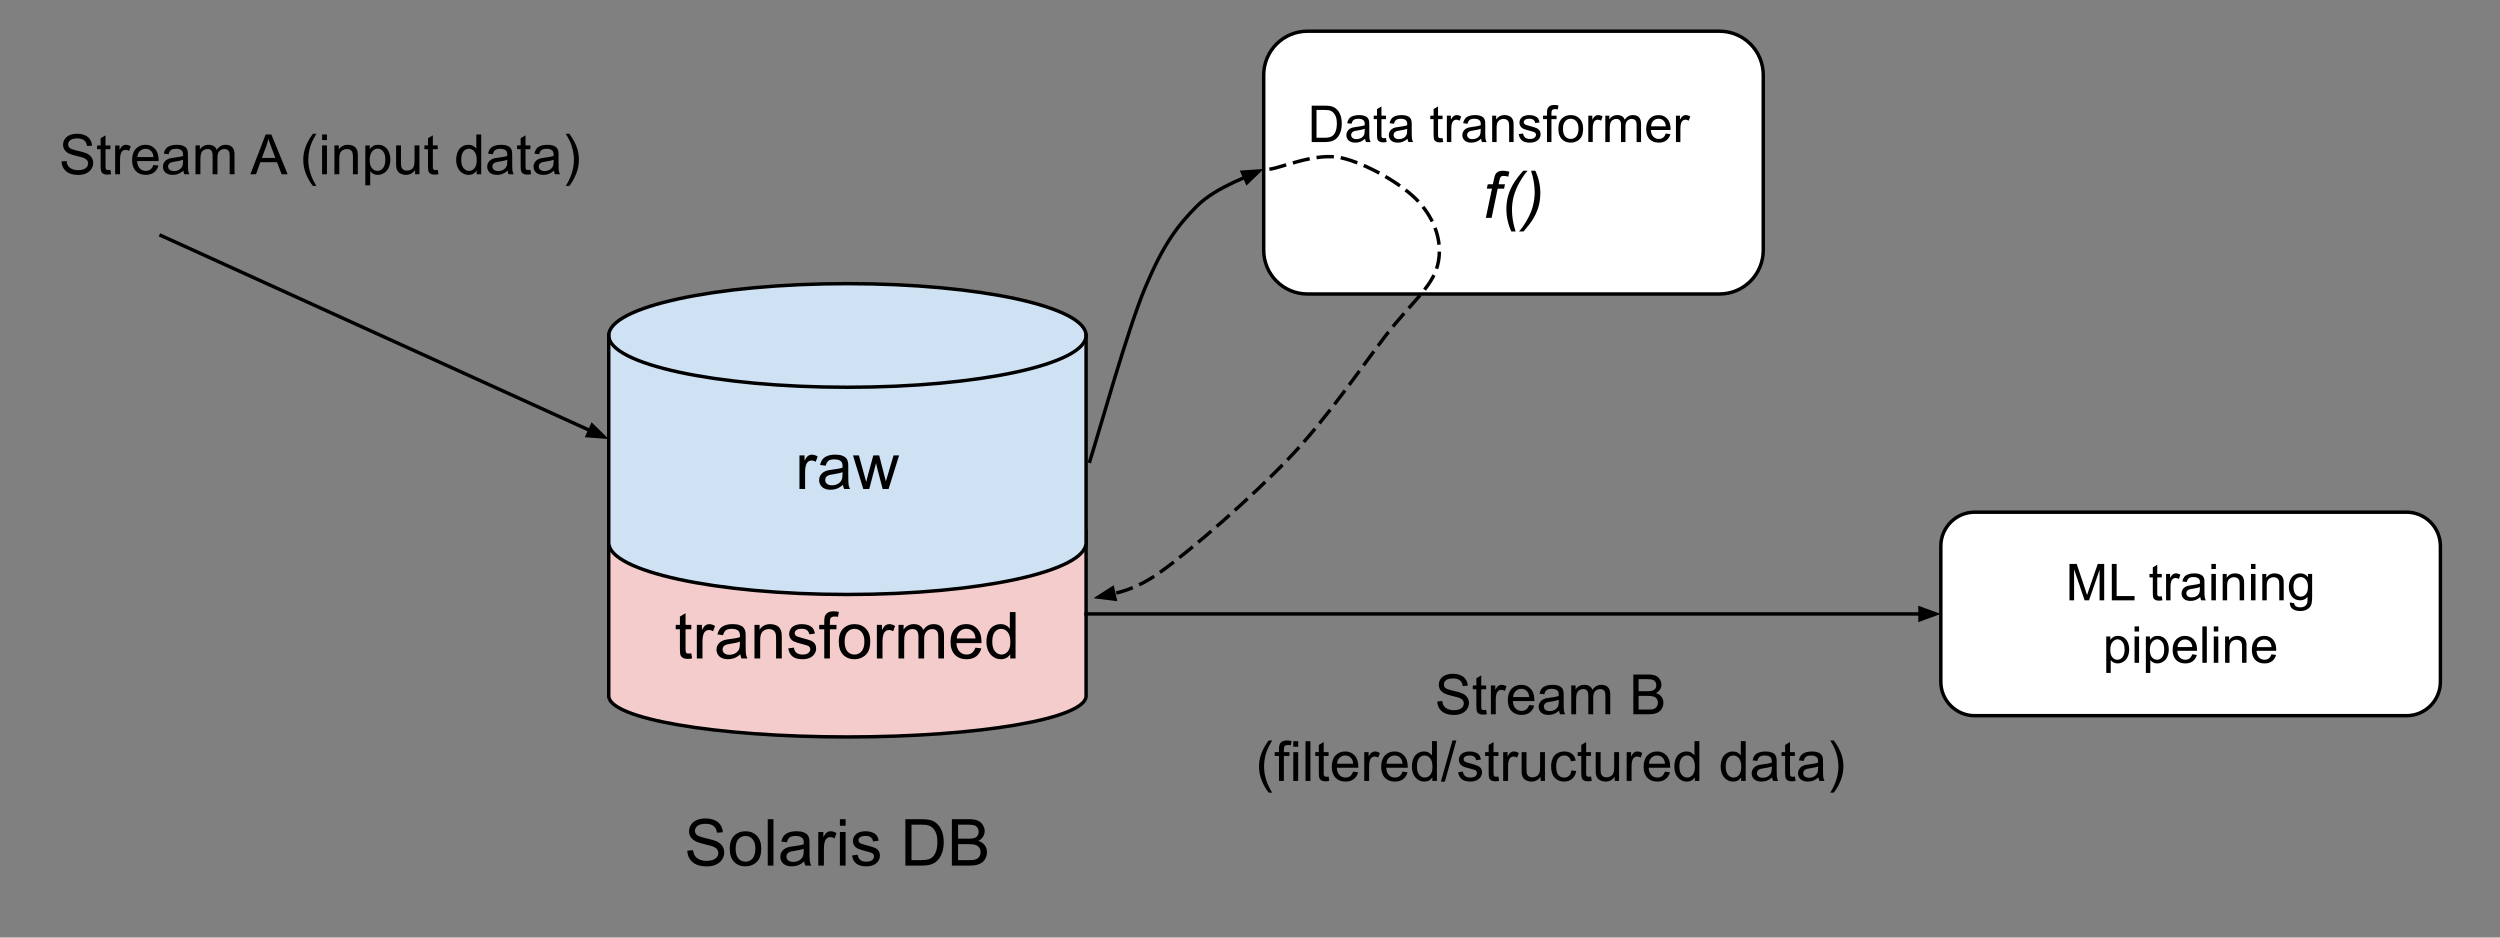 <svg version="1.1" viewBox="0.0 0.0 720.0 270.0" fill="none" stroke="none" stroke-linecap="square"
     stroke-miterlimit="10"
     xmlns="http://www.w3.org/2000/svg"><rect x="0.0" y="0.0" width="720.0" height="270.0" fill="#808080" stroke="none"/><clipPath id="p.0"><path d="m0 0l800.0 0l0 600.0l-800.0 0l0 -600.0z" clip-rule="nonzero"/></clipPath><g clip-path="url(#p.0)"><path fill="#000000" fill-opacity="0.0" d="m0 0l800.0 0l0 600.0l-800.0 0z" fill-rule="evenodd"/><path fill="#f4cccc" d="m175.315 153.195l0 0c0 -6.522 30.775 -11.809 68.739 -11.809c37.963 0 68.739 5.287 68.739 11.809l0 47.237c0 6.522 -30.775 11.809 -68.739 11.809c-37.963 0 -68.739 -5.287 -68.739 -11.809z" fill-rule="evenodd"/><path fill="#000000" fill-opacity="0.0" d="m312.793 153.195l0 0c0 6.522 -30.775 11.809 -68.739 11.809c-37.963 0 -68.739 -5.287 -68.739 -11.809" fill-rule="evenodd"/><path fill="#000000" fill-opacity="0.0" d="m175.315 153.195l0 0c0 -6.522 30.775 -11.809 68.739 -11.809c37.963 0 68.739 5.287 68.739 11.809l0 47.237c0 6.522 -30.775 11.809 -68.739 11.809c-37.963 0 -68.739 -5.287 -68.739 -11.809z" fill-rule="evenodd"/><path stroke="#000000" stroke-width="1.0" stroke-linejoin="round" stroke-linecap="butt" d="m312.793 153.195l0 0c0 6.522 -30.775 11.809 -68.739 11.809c-37.963 0 -68.739 -5.287 -68.739 -11.809" fill-rule="evenodd"/><path stroke="#000000" stroke-width="1.0" stroke-linejoin="round" stroke-linecap="butt" d="m175.315 153.195l0 0c0 -6.522 30.775 -11.809 68.739 -11.809c37.963 0 68.739 5.287 68.739 11.809l0 47.237c0 6.522 -30.775 11.809 -68.739 11.809c-37.963 0 -68.739 -5.287 -68.739 -11.809z" fill-rule="evenodd"/><path fill="#000000" d="m199.097 188.17l0.234 1.453q-0.688 0.141 -1.234 0.141q-0.891 0 -1.391 -0.281q-0.484 -0.281 -0.688 -0.734q-0.203 -0.469 -0.203 -1.938l0 -5.578l-1.203 0l0 -1.266l1.203 0l0 -2.391l1.625 -0.984l0 3.375l1.656 0l0 1.266l-1.656 0l0 5.672q0 0.688 0.078 0.891q0.094 0.203 0.281 0.328q0.203 0.109 0.578 0.109q0.266 0 0.719 -0.062zm1.59 1.469l0 -9.672l1.469 0l0 1.469q0.562 -1.031 1.031 -1.359q0.484 -0.328 1.062 -0.328q0.828 0 1.688 0.531l-0.562 1.516q-0.609 -0.359 -1.203 -0.359q-0.547 0 -0.969 0.328q-0.422 0.328 -0.609 0.891q-0.281 0.875 -0.281 1.922l0 5.062l-1.625 0zm12.541 -1.188q-0.922 0.766 -1.766 1.094q-0.828 0.312 -1.797 0.312q-1.594 0 -2.453 -0.781q-0.859 -0.781 -0.859 -1.984q0 -0.719 0.328 -1.297q0.328 -0.594 0.844 -0.938q0.531 -0.359 1.188 -0.547q0.469 -0.125 1.453 -0.25q1.984 -0.234 2.922 -0.562q0.016 -0.344 0.016 -0.422q0 -1.0 -0.469 -1.422q-0.625 -0.547 -1.875 -0.547q-1.156 0 -1.703 0.406q-0.547 0.406 -0.812 1.422l-1.609 -0.219q0.219 -1.016 0.719 -1.641q0.5 -0.641 1.453 -0.984q0.953 -0.344 2.188 -0.344q1.25 0 2.016 0.297q0.781 0.281 1.141 0.734q0.375 0.438 0.516 1.109q0.078 0.422 0.078 1.516l0 2.188q0 2.281 0.109 2.891q0.109 0.594 0.406 1.156l-1.703 0q-0.266 -0.516 -0.328 -1.188zm-0.141 -3.672q-0.891 0.375 -2.672 0.625q-1.016 0.141 -1.438 0.328q-0.422 0.188 -0.656 0.531q-0.219 0.344 -0.219 0.781q0 0.656 0.5 1.094q0.5 0.438 1.453 0.438q0.938 0 1.672 -0.406q0.75 -0.422 1.094 -1.141q0.266 -0.562 0.266 -1.641l0 -0.609zm4.204 4.859l0 -9.672l1.469 0l0 1.375q1.062 -1.594 3.078 -1.594q0.875 0 1.609 0.312q0.734 0.312 1.094 0.828q0.375 0.5 0.516 1.203q0.094 0.453 0.094 1.594l0 5.953l-1.641 0l0 -5.891q0 -1.0 -0.203 -1.484q-0.188 -0.5 -0.672 -0.797q-0.484 -0.297 -1.141 -0.297q-1.047 0 -1.812 0.672q-0.75 0.656 -0.75 2.516l0 5.281l-1.641 0zm9.719 -2.891l1.625 -0.25q0.125 0.969 0.75 1.5q0.625 0.516 1.75 0.516q1.125 0 1.672 -0.453q0.547 -0.469 0.547 -1.094q0 -0.547 -0.484 -0.875q-0.328 -0.219 -1.672 -0.547q-1.812 -0.469 -2.516 -0.797q-0.688 -0.328 -1.047 -0.906q-0.359 -0.594 -0.359 -1.312q0 -0.641 0.297 -1.188q0.297 -0.562 0.812 -0.922q0.375 -0.281 1.031 -0.469q0.672 -0.203 1.422 -0.203q1.141 0 2.0 0.328q0.859 0.328 1.266 0.891q0.422 0.562 0.578 1.5l-1.609 0.219q-0.109 -0.75 -0.641 -1.172q-0.516 -0.422 -1.469 -0.422q-1.141 0 -1.625 0.375q-0.469 0.375 -0.469 0.875q0 0.312 0.188 0.578q0.203 0.266 0.641 0.438q0.234 0.094 1.438 0.422q1.75 0.453 2.438 0.75q0.688 0.297 1.078 0.859q0.391 0.562 0.391 1.406q0 0.828 -0.484 1.547q-0.469 0.719 -1.375 1.125q-0.906 0.391 -2.047 0.391q-1.875 0 -2.875 -0.781q-0.984 -0.781 -1.25 -2.328zm10.375 2.891l0 -8.406l-1.453 0l0 -1.266l1.453 0l0 -1.031q0 -0.969 0.172 -1.453q0.234 -0.641 0.828 -1.031q0.594 -0.391 1.672 -0.391q0.688 0 1.531 0.156l-0.25 1.438q-0.5 -0.094 -0.953 -0.094q-0.75 0 -1.062 0.328q-0.312 0.312 -0.312 1.188l0 0.891l1.891 0l0 1.266l-1.891 0l0 8.406l-1.625 0zm4.183 -4.844q0 -2.688 1.484 -3.969q1.25 -1.078 3.047 -1.078q2.0 0 3.266 1.312q1.266 1.297 1.266 3.609q0 1.859 -0.562 2.938q-0.562 1.062 -1.641 1.656q-1.062 0.594 -2.328 0.594q-2.031 0 -3.281 -1.297q-1.25 -1.312 -1.25 -3.766zm1.688 0q0 1.859 0.797 2.797q0.812 0.922 2.047 0.922q1.219 0 2.031 -0.922q0.812 -0.938 0.812 -2.844q0 -1.797 -0.812 -2.719q-0.812 -0.922 -2.031 -0.922q-1.234 0 -2.047 0.922q-0.797 0.906 -0.797 2.766zm9.282 4.844l0 -9.672l1.469 0l0 1.469q0.562 -1.031 1.031 -1.359q0.484 -0.328 1.062 -0.328q0.828 0 1.688 0.531l-0.562 1.516q-0.609 -0.359 -1.203 -0.359q-0.547 0 -0.969 0.328q-0.422 0.328 -0.609 0.891q-0.281 0.875 -0.281 1.922l0 5.062l-1.625 0zm6.228 0l0 -9.672l1.469 0l0 1.359q0.453 -0.719 1.203 -1.141q0.766 -0.438 1.719 -0.438q1.078 0 1.766 0.453q0.688 0.438 0.969 1.234q1.156 -1.688 2.984 -1.688q1.453 0 2.219 0.797q0.781 0.797 0.781 2.453l0 6.641l-1.641 0l0 -6.094q0 -0.984 -0.156 -1.406q-0.156 -0.438 -0.578 -0.703q-0.422 -0.266 -0.984 -0.266q-1.016 0 -1.688 0.688q-0.672 0.672 -0.672 2.156l0 5.625l-1.641 0l0 -6.281q0 -1.094 -0.406 -1.641q-0.406 -0.547 -1.312 -0.547q-0.688 0 -1.281 0.359q-0.594 0.359 -0.859 1.062q-0.25 0.703 -0.25 2.031l0 5.016l-1.641 0zm22.166 -3.109l1.688 0.203q-0.406 1.484 -1.484 2.312q-1.078 0.812 -2.766 0.812q-2.125 0 -3.375 -1.297q-1.234 -1.312 -1.234 -3.672q0 -2.453 1.25 -3.797q1.266 -1.344 3.266 -1.344q1.938 0 3.156 1.328q1.234 1.312 1.234 3.703q0 0.156 0 0.438l-7.219 0q0.094 1.594 0.906 2.453q0.812 0.844 2.016 0.844q0.906 0 1.547 -0.469q0.641 -0.484 1.016 -1.516zm-5.391 -2.656l5.406 0q-0.109 -1.219 -0.625 -1.828q-0.781 -0.953 -2.031 -0.953q-1.125 0 -1.906 0.766q-0.766 0.75 -0.844 2.016zm15.407 5.766l0 -1.219q-0.906 1.438 -2.703 1.438q-1.156 0 -2.125 -0.641q-0.969 -0.641 -1.5 -1.781q-0.531 -1.141 -0.531 -2.625q0 -1.453 0.484 -2.625q0.484 -1.188 1.438 -1.812q0.969 -0.625 2.172 -0.625q0.875 0 1.547 0.375q0.688 0.359 1.109 0.953l0 -4.797l1.641 0l0 13.359l-1.531 0zm-5.172 -4.828q0 1.859 0.781 2.781q0.781 0.922 1.844 0.922q1.078 0 1.828 -0.875q0.75 -0.891 0.75 -2.688q0 -1.984 -0.766 -2.906q-0.766 -0.938 -1.891 -0.938q-1.078 0 -1.812 0.891q-0.734 0.891 -0.734 2.812z" fill-rule="nonzero"/><path fill="#cfe2f3" d="m175.315 96.61l0 0c0 -8.24 30.775 -14.92 68.739 -14.92c37.963 0 68.739 6.68 68.739 14.92l0 59.68c0 8.24 -30.775 14.92 -68.739 14.92c-37.963 0 -68.739 -6.68 -68.739 -14.92z" fill-rule="evenodd"/><path fill="#000000" fill-opacity="0.0" d="m312.793 96.61l0 0c0 8.24 -30.775 14.92 -68.739 14.92c-37.963 0 -68.739 -6.68 -68.739 -14.92" fill-rule="evenodd"/><path fill="#000000" fill-opacity="0.0" d="m175.315 96.61l0 0c0 -8.24 30.775 -14.92 68.739 -14.92c37.963 0 68.739 6.68 68.739 14.92l0 59.68c0 8.24 -30.775 14.92 -68.739 14.92c-37.963 0 -68.739 -6.68 -68.739 -14.92z" fill-rule="evenodd"/><path stroke="#000000" stroke-width="1.0" stroke-linejoin="round" stroke-linecap="butt" d="m312.793 96.61l0 0c0 8.24 -30.775 14.92 -68.739 14.92c-37.963 0 -68.739 -6.68 -68.739 -14.92" fill-rule="evenodd"/><path stroke="#000000" stroke-width="1.0" stroke-linejoin="round" stroke-linecap="butt" d="m175.315 96.61l0 0c0 -8.24 30.775 -14.92 68.739 -14.92c37.963 0 68.739 6.68 68.739 14.92l0 59.68c0 8.24 -30.775 14.92 -68.739 14.92c-37.963 0 -68.739 -6.68 -68.739 -14.92z" fill-rule="evenodd"/><path fill="#000000" d="m230.242 140.83l0 -9.672l1.469 0l0 1.469q0.562 -1.031 1.031 -1.359q0.484 -0.328 1.062 -0.328q0.828 0 1.688 0.531l-0.562 1.516q-0.609 -0.359 -1.203 -0.359q-0.547 0 -0.969 0.328q-0.422 0.328 -0.609 0.891q-0.281 0.875 -0.281 1.922l0 5.062l-1.625 0zm12.541 -1.188q-0.922 0.766 -1.766 1.094q-0.828 0.312 -1.797 0.312q-1.594 0 -2.453 -0.781q-0.859 -0.781 -0.859 -1.984q0 -0.719 0.328 -1.297q0.328 -0.594 0.844 -0.938q0.531 -0.359 1.188 -0.547q0.469 -0.125 1.453 -0.25q1.984 -0.234 2.922 -0.562q0.016 -0.344 0.016 -0.422q0 -1.0 -0.469 -1.422q-0.625 -0.547 -1.875 -0.547q-1.156 0 -1.703 0.406q-0.547 0.406 -0.812 1.422l-1.609 -0.219q0.219 -1.016 0.719 -1.641q0.5 -0.641 1.453 -0.984q0.953 -0.344 2.188 -0.344q1.25 0 2.016 0.297q0.781 0.281 1.141 0.734q0.375 0.438 0.516 1.109q0.078 0.422 0.078 1.516l0 2.188q0 2.281 0.109 2.891q0.109 0.594 0.406 1.156l-1.703 0q-0.266 -0.516 -0.328 -1.188zm-0.141 -3.672q-0.891 0.375 -2.672 0.625q-1.016 0.141 -1.438 0.328q-0.422 0.188 -0.656 0.531q-0.219 0.344 -0.219 0.781q0 0.656 0.5 1.094q0.5 0.438 1.453 0.438q0.938 0 1.672 -0.406q0.75 -0.422 1.094 -1.141q0.266 -0.562 0.266 -1.641l0 -0.609zm5.985 4.859l-2.969 -9.672l1.703 0l1.531 5.578l0.578 2.078q0.047 -0.156 0.5 -2.0l1.547 -5.656l1.688 0l1.438 5.609l0.484 1.844l0.562 -1.859l1.656 -5.594l1.594 0l-3.031 9.672l-1.703 0l-1.531 -5.797l-0.375 -1.641l-1.953 7.438l-1.719 0z" fill-rule="nonzero"/><path fill="#000000" fill-opacity="0.0" d="m188.102 222.367l124.693 0l0 42.016l-124.693 0z" fill-rule="evenodd"/><path fill="#000000" d="m197.946 244.991l1.656 -0.141q0.125 1.0 0.547 1.641q0.438 0.641 1.344 1.047q0.922 0.391 2.062 0.391q1.0 0 1.781 -0.297q0.781 -0.297 1.156 -0.812q0.375 -0.531 0.375 -1.156q0 -0.625 -0.375 -1.094q-0.359 -0.469 -1.188 -0.797q-0.547 -0.203 -2.391 -0.641q-1.828 -0.453 -2.562 -0.844q-0.969 -0.5 -1.438 -1.234q-0.469 -0.75 -0.469 -1.672q0 -1.0 0.578 -1.875q0.578 -0.891 1.672 -1.344q1.109 -0.453 2.453 -0.453q1.484 0 2.609 0.484q1.141 0.469 1.75 1.406q0.609 0.922 0.656 2.094l-1.688 0.125q-0.141 -1.266 -0.938 -1.906q-0.781 -0.656 -2.312 -0.656q-1.609 0 -2.344 0.594q-0.734 0.594 -0.734 1.422q0 0.719 0.531 1.172q0.5 0.469 2.656 0.969q2.156 0.484 2.953 0.844q1.172 0.531 1.719 1.359q0.562 0.828 0.562 1.906q0 1.062 -0.609 2.016q-0.609 0.938 -1.75 1.469q-1.141 0.516 -2.578 0.516q-1.812 0 -3.047 -0.531q-1.219 -0.531 -1.922 -1.594q-0.688 -1.062 -0.719 -2.406zm12.225 -0.547q0 -2.688 1.484 -3.969q1.25 -1.078 3.047 -1.078q2.0 0 3.266 1.312q1.266 1.297 1.266 3.609q0 1.859 -0.562 2.938q-0.562 1.062 -1.641 1.656q-1.062 0.594 -2.328 0.594q-2.031 0 -3.281 -1.297q-1.25 -1.312 -1.25 -3.766zm1.688 0q0 1.859 0.797 2.797q0.812 0.922 2.047 0.922q1.219 0 2.031 -0.922q0.812 -0.938 0.812 -2.844q0 -1.797 -0.812 -2.719q-0.812 -0.922 -2.031 -0.922q-1.234 0 -2.047 0.922q-0.797 0.906 -0.797 2.766zm9.251 4.844l0 -13.359l1.641 0l0 13.359l-1.641 0zm10.504 -1.188q-0.922 0.766 -1.766 1.094q-0.828 0.312 -1.797 0.312q-1.594 0 -2.453 -0.781q-0.859 -0.781 -0.859 -1.984q0 -0.719 0.328 -1.297q0.328 -0.594 0.844 -0.938q0.531 -0.359 1.188 -0.547q0.469 -0.125 1.453 -0.25q1.984 -0.234 2.922 -0.562q0.016 -0.344 0.016 -0.422q0 -1.0 -0.469 -1.422q-0.625 -0.547 -1.875 -0.547q-1.156 0 -1.703 0.406q-0.547 0.406 -0.812 1.422l-1.609 -0.219q0.219 -1.016 0.719 -1.641q0.5 -0.641 1.453 -0.984q0.953 -0.344 2.188 -0.344q1.25 0 2.016 0.297q0.781 0.281 1.141 0.734q0.375 0.438 0.516 1.109q0.078 0.422 0.078 1.516l0 2.188q0 2.281 0.109 2.891q0.109 0.594 0.406 1.156l-1.703 0q-0.266 -0.516 -0.328 -1.188zm-0.141 -3.672q-0.891 0.375 -2.672 0.625q-1.016 0.141 -1.438 0.328q-0.422 0.188 -0.656 0.531q-0.219 0.344 -0.219 0.781q0 0.656 0.5 1.094q0.5 0.438 1.453 0.438q0.938 0 1.672 -0.406q0.75 -0.422 1.094 -1.141q0.266 -0.562 0.266 -1.641l0 -0.609zm4.188 4.859l0 -9.672l1.469 0l0 1.469q0.562 -1.031 1.031 -1.359q0.484 -0.328 1.062 -0.328q0.828 0 1.688 0.531l-0.562 1.516q-0.609 -0.359 -1.203 -0.359q-0.547 0 -0.969 0.328q-0.422 0.328 -0.609 0.891q-0.281 0.875 -0.281 1.922l0 5.062l-1.625 0zm6.228 -11.469l0 -1.891l1.641 0l0 1.891l-1.641 0zm0 11.469l0 -9.672l1.641 0l0 9.672l-1.641 0zm3.489 -2.891l1.625 -0.25q0.125 0.969 0.75 1.5q0.625 0.516 1.75 0.516q1.125 0 1.672 -0.453q0.547 -0.469 0.547 -1.094q0 -0.547 -0.484 -0.875q-0.328 -0.219 -1.672 -0.547q-1.812 -0.469 -2.516 -0.797q-0.688 -0.328 -1.047 -0.906q-0.359 -0.594 -0.359 -1.312q0 -0.641 0.297 -1.188q0.297 -0.562 0.812 -0.922q0.375 -0.281 1.031 -0.469q0.672 -0.203 1.422 -0.203q1.141 0 2.0 0.328q0.859 0.328 1.266 0.891q0.422 0.562 0.578 1.5l-1.609 0.219q-0.109 -0.75 -0.641 -1.172q-0.516 -0.422 -1.469 -0.422q-1.141 0 -1.625 0.375q-0.469 0.375 -0.469 0.875q0 0.312 0.188 0.578q0.203 0.266 0.641 0.438q0.234 0.094 1.438 0.422q1.75 0.453 2.438 0.75q0.688 0.297 1.078 0.859q0.391 0.562 0.391 1.406q0 0.828 -0.484 1.547q-0.469 0.719 -1.375 1.125q-0.906 0.391 -2.047 0.391q-1.875 0 -2.875 -0.781q-0.984 -0.781 -1.25 -2.328zm15.371 2.891l0 -13.359l4.609 0q1.547 0 2.375 0.203q1.141 0.25 1.953 0.953q1.062 0.891 1.578 2.281q0.531 1.391 0.531 3.172q0 1.516 -0.359 2.703q-0.359 1.172 -0.922 1.938q-0.547 0.766 -1.203 1.219q-0.656 0.438 -1.594 0.672q-0.938 0.219 -2.141 0.219l-4.828 0zm1.766 -1.578l2.859 0q1.312 0 2.062 -0.234q0.75 -0.25 1.203 -0.703q0.625 -0.625 0.969 -1.688q0.359 -1.062 0.359 -2.578q0 -2.094 -0.688 -3.219q-0.688 -1.125 -1.672 -1.5q-0.703 -0.281 -2.281 -0.281l-2.812 0l0 10.203zm11.629 1.578l0 -13.359l5.016 0q1.531 0 2.453 0.406q0.922 0.406 1.438 1.25q0.531 0.844 0.531 1.766q0 0.859 -0.469 1.625q-0.453 0.75 -1.391 1.203q1.203 0.359 1.859 1.219q0.656 0.859 0.656 2.016q0 0.938 -0.406 1.75q-0.391 0.797 -0.984 1.234q-0.578 0.438 -1.453 0.672q-0.875 0.219 -2.156 0.219l-5.094 0zm1.781 -7.75l2.875 0q1.188 0 1.688 -0.141q0.672 -0.203 1.016 -0.672q0.344 -0.469 0.344 -1.172q0 -0.656 -0.328 -1.156q-0.312 -0.516 -0.906 -0.703q-0.594 -0.188 -2.031 -0.188l-2.656 0l0 4.031zm0 6.172l3.312 0q0.859 0 1.203 -0.062q0.609 -0.109 1.016 -0.359q0.422 -0.266 0.688 -0.75q0.266 -0.484 0.266 -1.125q0 -0.75 -0.391 -1.297q-0.375 -0.547 -1.062 -0.766q-0.672 -0.234 -1.953 -0.234l-3.078 0l0 4.594z" fill-rule="nonzero"/><path fill="#000000" fill-opacity="0.0" d="m46.37 67.836l128.945 58.614" fill-rule="evenodd"/><path stroke="#000000" stroke-width="1.0" stroke-linejoin="round" stroke-linecap="butt" d="m46.37 67.836l123.483 56.131" fill-rule="evenodd"/><path fill="#000000" stroke="#000000" stroke-width="1.0" stroke-linecap="butt" d="m169.169 125.471l4.815 0.374l-3.448 -3.382z" fill-rule="evenodd"/><path fill="#000000" fill-opacity="0.0" d="m8.0 25.822l207.811 0l0 38.772l-207.811 0z" fill-rule="evenodd"/><path fill="#000000" d="m17.719 46.494l1.438 -0.125q0.094 0.859 0.469 1.422q0.375 0.547 1.156 0.891q0.781 0.328 1.75 0.328q0.875 0 1.531 -0.25q0.672 -0.266 0.984 -0.703q0.328 -0.453 0.328 -0.984q0 -0.547 -0.312 -0.938q-0.312 -0.406 -1.031 -0.688q-0.453 -0.172 -2.031 -0.547q-1.578 -0.391 -2.219 -0.719q-0.812 -0.438 -1.219 -1.062q-0.406 -0.641 -0.406 -1.438q0 -0.859 0.484 -1.609q0.5 -0.766 1.438 -1.156q0.953 -0.391 2.109 -0.391q1.281 0 2.25 0.422q0.969 0.406 1.484 1.203q0.531 0.797 0.578 1.797l-1.453 0.109q-0.125 -1.078 -0.797 -1.625q-0.672 -0.562 -2.0 -0.562q-1.375 0 -2.0 0.5q-0.625 0.5 -0.625 1.219q0 0.609 0.438 1.016q0.438 0.391 2.281 0.812q1.859 0.422 2.547 0.734q1.0 0.453 1.469 1.172q0.484 0.703 0.484 1.625q0 0.906 -0.531 1.719q-0.516 0.812 -1.5 1.266q-0.984 0.453 -2.203 0.453q-1.562 0 -2.609 -0.453q-1.047 -0.469 -1.656 -1.375q-0.594 -0.906 -0.625 -2.062zm14.078 2.422l0.203 1.25q-0.594 0.125 -1.062 0.125q-0.766 0 -1.188 -0.234q-0.422 -0.25 -0.594 -0.641q-0.172 -0.406 -0.172 -1.672l0 -4.766l-1.031 0l0 -1.094l1.031 0l0 -2.062l1.406 -0.844l0 2.906l1.406 0l0 1.094l-1.406 0l0 4.844q0 0.609 0.062 0.781q0.078 0.172 0.25 0.281q0.172 0.094 0.484 0.094q0.234 0 0.609 -0.062zm1.367 1.266l0 -8.297l1.266 0l0 1.25q0.484 -0.875 0.891 -1.156q0.406 -0.281 0.906 -0.281q0.703 0 1.438 0.453l-0.484 1.297q-0.516 -0.297 -1.031 -0.297q-0.453 0 -0.828 0.281q-0.359 0.266 -0.516 0.766q-0.234 0.75 -0.234 1.641l0 4.344l-1.406 0zm11.016 -2.672l1.453 0.172q-0.344 1.281 -1.281 1.984q-0.922 0.703 -2.359 0.703q-1.828 0 -2.891 -1.125q-1.062 -1.125 -1.062 -3.141q0 -2.094 1.078 -3.25q1.078 -1.156 2.797 -1.156q1.656 0 2.703 1.141q1.062 1.125 1.062 3.172q0 0.125 0 0.375l-6.188 0q0.078 1.375 0.766 2.109q0.703 0.719 1.734 0.719q0.781 0 1.328 -0.406q0.547 -0.406 0.859 -1.297zm-4.609 -2.281l4.625 0q-0.094 -1.047 -0.531 -1.562q-0.672 -0.812 -1.734 -0.812q-0.969 0 -1.641 0.656q-0.656 0.641 -0.719 1.719zm13.242 3.922q-0.781 0.672 -1.5 0.953q-0.719 0.266 -1.547 0.266q-1.375 0 -2.109 -0.672q-0.734 -0.672 -0.734 -1.703q0 -0.609 0.281 -1.109q0.281 -0.516 0.719 -0.812q0.453 -0.312 1.016 -0.469q0.422 -0.109 1.25 -0.203q1.703 -0.203 2.516 -0.484q0 -0.297 0 -0.375q0 -0.859 -0.391 -1.203q-0.547 -0.484 -1.609 -0.484q-0.984 0 -1.469 0.359q-0.469 0.344 -0.688 1.219l-1.375 -0.188q0.188 -0.875 0.609 -1.422q0.438 -0.547 1.25 -0.828q0.812 -0.297 1.875 -0.297q1.062 0 1.719 0.25q0.672 0.25 0.984 0.625q0.312 0.375 0.438 0.953q0.078 0.359 0.078 1.297l0 1.875q0 1.969 0.078 2.484q0.094 0.516 0.359 1.0l-1.469 0q-0.219 -0.438 -0.281 -1.031zm-0.109 -3.141q-0.766 0.312 -2.297 0.531q-0.875 0.125 -1.234 0.281q-0.359 0.156 -0.562 0.469q-0.188 0.297 -0.188 0.656q0 0.562 0.422 0.938q0.438 0.375 1.25 0.375q0.812 0 1.438 -0.344q0.641 -0.359 0.938 -0.984q0.234 -0.469 0.234 -1.406l0 -0.516zm3.602 4.172l0 -8.297l1.25 0l0 1.156q0.391 -0.609 1.031 -0.969q0.656 -0.375 1.484 -0.375q0.922 0 1.516 0.391q0.594 0.375 0.828 1.062q0.984 -1.453 2.562 -1.453q1.234 0 1.891 0.688q0.672 0.672 0.672 2.094l0 5.703l-1.391 0l0 -5.234q0 -0.844 -0.141 -1.203q-0.141 -0.375 -0.5 -0.594q-0.359 -0.234 -0.844 -0.234q-0.875 0 -1.453 0.578q-0.578 0.578 -0.578 1.859l0 4.828l-1.406 0l0 -5.391q0 -0.938 -0.344 -1.406q-0.344 -0.469 -1.125 -0.469q-0.594 0 -1.094 0.312q-0.5 0.312 -0.734 0.922q-0.219 0.594 -0.219 1.719l0 4.312l-1.406 0zm15.797 0l4.406 -11.453l1.641 0l4.688 11.453l-1.734 0l-1.328 -3.469l-4.797 0l-1.25 3.469l-1.625 0zm3.312 -4.703l3.891 0l-1.203 -3.172q-0.547 -1.453 -0.812 -2.375q-0.219 1.094 -0.609 2.188l-1.266 3.359zm14.703 8.078q-1.172 -1.469 -1.984 -3.438q-0.797 -1.984 -0.797 -4.094q0 -1.859 0.609 -3.562q0.703 -1.969 2.172 -3.938l1.0 0q-0.938 1.625 -1.25 2.328q-0.469 1.078 -0.75 2.25q-0.328 1.453 -0.328 2.938q0 3.75 2.328 7.516l-1.0 0zm2.641 -13.219l0 -1.609l1.406 0l0 1.609l-1.406 0zm0 9.844l0 -8.297l1.406 0l0 8.297l-1.406 0zm3.555 0l0 -8.297l1.266 0l0 1.172q0.906 -1.359 2.641 -1.359q0.75 0 1.375 0.266q0.625 0.266 0.938 0.703q0.312 0.438 0.438 1.047q0.078 0.391 0.078 1.359l0 5.109l-1.406 0l0 -5.047q0 -0.859 -0.172 -1.281q-0.156 -0.438 -0.578 -0.688q-0.406 -0.25 -0.969 -0.25q-0.906 0 -1.562 0.578q-0.641 0.562 -0.641 2.156l0 4.531l-1.406 0zm8.898 3.188l0 -11.484l1.281 0l0 1.078q0.453 -0.641 1.016 -0.953q0.578 -0.312 1.391 -0.312q1.062 0 1.875 0.547q0.812 0.547 1.219 1.547q0.422 0.984 0.422 2.172q0 1.281 -0.469 2.297q-0.453 1.016 -1.328 1.562q-0.859 0.547 -1.828 0.547q-0.703 0 -1.266 -0.297q-0.547 -0.297 -0.906 -0.75l0 4.047l-1.406 0zm1.266 -7.297q0 1.609 0.641 2.375q0.656 0.766 1.578 0.766q0.938 0 1.609 -0.797q0.672 -0.797 0.672 -2.453q0 -1.594 -0.656 -2.375q-0.656 -0.797 -1.562 -0.797q-0.891 0 -1.594 0.844q-0.688 0.844 -0.688 2.438zm13.07 4.109l0 -1.219q-0.969 1.406 -2.641 1.406q-0.734 0 -1.375 -0.281q-0.625 -0.281 -0.938 -0.703q-0.312 -0.438 -0.438 -1.047q-0.078 -0.422 -0.078 -1.312l0 -5.141l1.406 0l0 4.594q0 1.109 0.078 1.484q0.141 0.562 0.562 0.875q0.438 0.312 1.062 0.312q0.641 0 1.188 -0.312q0.562 -0.328 0.781 -0.891q0.234 -0.562 0.234 -1.625l0 -4.438l1.406 0l0 8.297l-1.25 0zm6.523 -1.266l0.203 1.25q-0.594 0.125 -1.062 0.125q-0.766 0 -1.188 -0.234q-0.422 -0.25 -0.594 -0.641q-0.172 -0.406 -0.172 -1.672l0 -4.766l-1.031 0l0 -1.094l1.031 0l0 -2.062l1.406 -0.844l0 2.906l1.406 0l0 1.094l-1.406 0l0 4.844q0 0.609 0.062 0.781q0.078 0.172 0.25 0.281q0.172 0.094 0.484 0.094q0.234 0 0.609 -0.062zm11.203 1.266l0 -1.047q-0.781 1.234 -2.312 1.234q-1.0 0 -1.828 -0.547q-0.828 -0.547 -1.297 -1.531q-0.453 -0.984 -0.453 -2.25q0 -1.25 0.406 -2.25q0.422 -1.016 1.25 -1.547q0.828 -0.547 1.859 -0.547q0.75 0 1.328 0.312q0.594 0.312 0.953 0.828l0 -4.109l1.406 0l0 11.453l-1.312 0zm-4.438 -4.141q0 1.594 0.672 2.391q0.672 0.781 1.578 0.781q0.922 0 1.562 -0.75q0.656 -0.766 0.656 -2.312q0 -1.703 -0.656 -2.5q-0.656 -0.797 -1.625 -0.797q-0.938 0 -1.562 0.766q-0.625 0.766 -0.625 2.422zm13.367 3.109q-0.781 0.672 -1.5 0.953q-0.719 0.266 -1.547 0.266q-1.375 0 -2.109 -0.672q-0.734 -0.672 -0.734 -1.703q0 -0.609 0.281 -1.109q0.281 -0.516 0.719 -0.812q0.453 -0.312 1.016 -0.469q0.422 -0.109 1.25 -0.203q1.703 -0.203 2.516 -0.484q0 -0.297 0 -0.375q0 -0.859 -0.391 -1.203q-0.547 -0.484 -1.609 -0.484q-0.984 0 -1.469 0.359q-0.469 0.344 -0.688 1.219l-1.375 -0.188q0.188 -0.875 0.609 -1.422q0.438 -0.547 1.25 -0.828q0.812 -0.297 1.875 -0.297q1.062 0 1.719 0.25q0.672 0.25 0.984 0.625q0.312 0.375 0.438 0.953q0.078 0.359 0.078 1.297l0 1.875q0 1.969 0.078 2.484q0.094 0.516 0.359 1.0l-1.469 0q-0.219 -0.438 -0.281 -1.031zm-0.109 -3.141q-0.766 0.312 -2.297 0.531q-0.875 0.125 -1.234 0.281q-0.359 0.156 -0.562 0.469q-0.188 0.297 -0.188 0.656q0 0.562 0.422 0.938q0.438 0.375 1.25 0.375q0.812 0 1.438 -0.344q0.641 -0.359 0.938 -0.984q0.234 -0.469 0.234 -1.406l0 -0.516zm6.664 2.906l0.203 1.25q-0.594 0.125 -1.062 0.125q-0.766 0 -1.188 -0.234q-0.422 -0.25 -0.594 -0.641q-0.172 -0.406 -0.172 -1.672l0 -4.766l-1.031 0l0 -1.094l1.031 0l0 -2.062l1.406 -0.844l0 2.906l1.406 0l0 1.094l-1.406 0l0 4.844q0 0.609 0.062 0.781q0.078 0.172 0.25 0.281q0.172 0.094 0.484 0.094q0.234 0 0.609 -0.062zm6.789 0.234q-0.781 0.672 -1.5 0.953q-0.719 0.266 -1.547 0.266q-1.375 0 -2.109 -0.672q-0.734 -0.672 -0.734 -1.703q0 -0.609 0.281 -1.109q0.281 -0.516 0.719 -0.812q0.453 -0.312 1.016 -0.469q0.422 -0.109 1.25 -0.203q1.703 -0.203 2.516 -0.484q0 -0.297 0 -0.375q0 -0.859 -0.391 -1.203q-0.547 -0.484 -1.609 -0.484q-0.984 0 -1.469 0.359q-0.469 0.344 -0.688 1.219l-1.375 -0.188q0.188 -0.875 0.609 -1.422q0.438 -0.547 1.25 -0.828q0.812 -0.297 1.875 -0.297q1.062 0 1.719 0.25q0.672 0.25 0.984 0.625q0.312 0.375 0.438 0.953q0.078 0.359 0.078 1.297l0 1.875q0 1.969 0.078 2.484q0.094 0.516 0.359 1.0l-1.469 0q-0.219 -0.438 -0.281 -1.031zm-0.109 -3.141q-0.766 0.312 -2.297 0.531q-0.875 0.125 -1.234 0.281q-0.359 0.156 -0.562 0.469q-0.188 0.297 -0.188 0.656q0 0.562 0.422 0.938q0.438 0.375 1.25 0.375q0.812 0 1.438 -0.344q0.641 -0.359 0.938 -0.984q0.234 -0.469 0.234 -1.406l0 -0.516zm4.523 7.547l-1.016 0q2.344 -3.766 2.344 -7.516q0 -1.469 -0.344 -2.922q-0.266 -1.172 -0.734 -2.25q-0.312 -0.703 -1.266 -2.344l1.016 0q1.469 1.969 2.172 3.938q0.594 1.703 0.594 3.562q0 2.109 -0.812 4.094q-0.797 1.969 -1.953 3.438z" fill-rule="nonzero"/><path fill="#ffffff" d="m363.945 21.601l0 0c0 -6.967 5.648 -12.614 12.614 -12.614l118.645 0c3.346 0 6.554 1.329 8.92 3.695c2.366 2.366 3.695 5.574 3.695 8.92l0 50.456c0 6.967 -5.648 12.614 -12.614 12.614l-118.645 0c-6.967 0 -12.614 -5.648 -12.614 -12.614z" fill-rule="evenodd"/><path stroke="#000000" stroke-width="1.0" stroke-linejoin="round" stroke-linecap="butt" d="m363.945 21.601l0 0c0 -6.967 5.648 -12.614 12.614 -12.614l118.645 0c3.346 0 6.554 1.329 8.92 3.695c2.366 2.366 3.695 5.574 3.695 8.92l0 50.456c0 6.967 -5.648 12.614 -12.614 12.614l-118.645 0c-6.967 0 -12.614 -5.648 -12.614 -12.614z" fill-rule="evenodd"/><path fill="#000000" d="m377.765 40.909l0 -10.484l3.625 0q1.219 0 1.859 0.141q0.906 0.203 1.547 0.75q0.828 0.703 1.234 1.797q0.406 1.094 0.406 2.5q0 1.188 -0.281 2.109q-0.266 0.922 -0.703 1.531q-0.438 0.609 -0.969 0.953q-0.516 0.344 -1.25 0.531q-0.719 0.172 -1.672 0.172l-3.797 0zm1.391 -1.234l2.25 0q1.031 0 1.625 -0.188q0.594 -0.203 0.938 -0.547q0.5 -0.5 0.766 -1.328q0.281 -0.844 0.281 -2.031q0 -1.641 -0.547 -2.516q-0.531 -0.891 -1.312 -1.188q-0.547 -0.219 -1.797 -0.219l-2.203 0l0 8.016zm13.991 0.297q-0.719 0.609 -1.375 0.859q-0.656 0.25 -1.422 0.25q-1.25 0 -1.922 -0.609q-0.672 -0.609 -0.672 -1.562q0 -0.562 0.25 -1.016q0.25 -0.469 0.656 -0.75q0.422 -0.281 0.938 -0.422q0.375 -0.094 1.141 -0.188q1.562 -0.188 2.297 -0.453q0.016 -0.266 0.016 -0.328q0 -0.797 -0.375 -1.109q-0.484 -0.438 -1.453 -0.438q-0.922 0 -1.359 0.328q-0.422 0.312 -0.625 1.109l-1.266 -0.172q0.172 -0.797 0.562 -1.297q0.391 -0.5 1.141 -0.766q0.75 -0.266 1.719 -0.266q0.984 0 1.594 0.234q0.609 0.219 0.891 0.562q0.281 0.344 0.406 0.875q0.062 0.328 0.062 1.188l0 1.719q0 1.797 0.078 2.281q0.078 0.469 0.328 0.906l-1.344 0q-0.203 -0.406 -0.266 -0.938zm-0.109 -2.875q-0.703 0.281 -2.094 0.484q-0.797 0.109 -1.125 0.266q-0.328 0.141 -0.516 0.422q-0.172 0.266 -0.172 0.594q0 0.516 0.391 0.859q0.391 0.344 1.141 0.344q0.734 0 1.312 -0.312q0.594 -0.328 0.859 -0.891q0.203 -0.438 0.203 -1.297l0 -0.469zm6.12 2.656l0.188 1.141q-0.547 0.109 -0.984 0.109q-0.688 0 -1.078 -0.219q-0.391 -0.219 -0.547 -0.578q-0.156 -0.359 -0.156 -1.516l0 -4.375l-0.953 0l0 -1.0l0.953 0l0 -1.891l1.281 -0.766l0 2.656l1.297 0l0 1.0l-1.297 0l0 4.438q0 0.547 0.062 0.719q0.078 0.156 0.219 0.25q0.156 0.078 0.453 0.078q0.203 0 0.562 -0.047zm6.213 0.219q-0.719 0.609 -1.375 0.859q-0.656 0.25 -1.422 0.25q-1.25 0 -1.922 -0.609q-0.672 -0.609 -0.672 -1.562q0 -0.562 0.25 -1.016q0.25 -0.469 0.656 -0.75q0.422 -0.281 0.938 -0.422q0.375 -0.094 1.141 -0.188q1.562 -0.188 2.297 -0.453q0.016 -0.266 0.016 -0.328q0 -0.797 -0.375 -1.109q-0.484 -0.438 -1.453 -0.438q-0.922 0 -1.359 0.328q-0.422 0.312 -0.625 1.109l-1.266 -0.172q0.172 -0.797 0.562 -1.297q0.391 -0.5 1.141 -0.766q0.75 -0.266 1.719 -0.266q0.984 0 1.594 0.234q0.609 0.219 0.891 0.562q0.281 0.344 0.406 0.875q0.062 0.328 0.062 1.188l0 1.719q0 1.797 0.078 2.281q0.078 0.469 0.328 0.906l-1.344 0q-0.203 -0.406 -0.266 -0.938zm-0.109 -2.875q-0.703 0.281 -2.094 0.484q-0.797 0.109 -1.125 0.266q-0.328 0.141 -0.516 0.422q-0.172 0.266 -0.172 0.594q0 0.516 0.391 0.859q0.391 0.344 1.141 0.344q0.734 0 1.312 -0.312q0.594 -0.328 0.859 -0.891q0.203 -0.438 0.203 -1.297l0 -0.469zm10.192 2.656l0.188 1.141q-0.547 0.109 -0.984 0.109q-0.688 0 -1.078 -0.219q-0.391 -0.219 -0.547 -0.578q-0.156 -0.359 -0.156 -1.516l0 -4.375l-0.953 0l0 -1.0l0.953 0l0 -1.891l1.281 -0.766l0 2.656l1.297 0l0 1.0l-1.297 0l0 4.438q0 0.547 0.062 0.719q0.078 0.156 0.219 0.25q0.156 0.078 0.453 0.078q0.203 0 0.562 -0.047zm1.244 1.156l0 -7.594l1.156 0l0 1.141q0.453 -0.797 0.828 -1.047q0.375 -0.266 0.812 -0.266q0.656 0 1.328 0.406l-0.438 1.203q-0.469 -0.281 -0.953 -0.281q-0.422 0 -0.766 0.25q-0.328 0.25 -0.469 0.703q-0.219 0.688 -0.219 1.5l0 3.984l-1.281 0zm9.849 -0.938q-0.719 0.609 -1.375 0.859q-0.656 0.25 -1.422 0.25q-1.25 0 -1.922 -0.609q-0.672 -0.609 -0.672 -1.562q0 -0.562 0.25 -1.016q0.25 -0.469 0.656 -0.75q0.422 -0.281 0.938 -0.422q0.375 -0.094 1.141 -0.188q1.562 -0.188 2.297 -0.453q0.016 -0.266 0.016 -0.328q0 -0.797 -0.375 -1.109q-0.484 -0.438 -1.453 -0.438q-0.922 0 -1.359 0.328q-0.422 0.312 -0.625 1.109l-1.266 -0.172q0.172 -0.797 0.562 -1.297q0.391 -0.5 1.141 -0.766q0.75 -0.266 1.719 -0.266q0.984 0 1.594 0.234q0.609 0.219 0.891 0.562q0.281 0.344 0.406 0.875q0.062 0.328 0.062 1.188l0 1.719q0 1.797 0.078 2.281q0.078 0.469 0.328 0.906l-1.344 0q-0.203 -0.406 -0.266 -0.938zm-0.109 -2.875q-0.703 0.281 -2.094 0.484q-0.797 0.109 -1.125 0.266q-0.328 0.141 -0.516 0.422q-0.172 0.266 -0.172 0.594q0 0.516 0.391 0.859q0.391 0.344 1.141 0.344q0.734 0 1.312 -0.312q0.594 -0.328 0.859 -0.891q0.203 -0.438 0.203 -1.297l0 -0.469zm3.307 3.812l0 -7.594l1.156 0l0 1.078q0.844 -1.25 2.422 -1.25q0.688 0 1.266 0.25q0.578 0.234 0.859 0.641q0.281 0.406 0.406 0.953q0.062 0.359 0.062 1.25l0 4.672l-1.281 0l0 -4.625q0 -0.781 -0.156 -1.172q-0.156 -0.391 -0.547 -0.625q-0.375 -0.234 -0.891 -0.234q-0.812 0 -1.422 0.531q-0.594 0.516 -0.594 1.969l0 4.156l-1.281 0zm7.635 -2.266l1.266 -0.203q0.109 0.766 0.594 1.172q0.5 0.406 1.375 0.406q0.891 0 1.312 -0.359q0.438 -0.359 0.438 -0.844q0 -0.438 -0.375 -0.688q-0.266 -0.172 -1.312 -0.438q-1.422 -0.359 -1.969 -0.609q-0.547 -0.266 -0.828 -0.734q-0.281 -0.469 -0.281 -1.016q0 -0.516 0.219 -0.938q0.234 -0.438 0.641 -0.734q0.297 -0.219 0.812 -0.359q0.531 -0.156 1.125 -0.156q0.891 0 1.562 0.266q0.672 0.25 1.0 0.688q0.328 0.438 0.438 1.172l-1.25 0.172q-0.094 -0.578 -0.5 -0.906q-0.406 -0.344 -1.156 -0.344q-0.891 0 -1.281 0.297q-0.375 0.297 -0.375 0.688q0 0.25 0.156 0.453q0.156 0.203 0.5 0.344q0.188 0.078 1.141 0.328q1.359 0.359 1.891 0.594q0.547 0.234 0.859 0.688q0.312 0.438 0.312 1.094q0 0.641 -0.375 1.219q-0.375 0.562 -1.094 0.875q-0.703 0.312 -1.594 0.312q-1.484 0 -2.266 -0.609q-0.766 -0.625 -0.984 -1.828zm8.156 2.266l0 -6.594l-1.141 0l0 -1.0l1.141 0l0 -0.812q0 -0.766 0.125 -1.141q0.188 -0.5 0.656 -0.812q0.469 -0.312 1.312 -0.312q0.547 0 1.203 0.125l-0.188 1.125q-0.406 -0.062 -0.766 -0.062q-0.578 0 -0.828 0.25q-0.234 0.25 -0.234 0.938l0 0.703l1.469 0l0 1.0l-1.469 0l0 6.594l-1.281 0zm3.275 -3.797q0 -2.109 1.172 -3.125q0.984 -0.844 2.391 -0.844q1.578 0 2.562 1.031q1.0 1.016 1.0 2.828q0 1.469 -0.438 2.312q-0.438 0.828 -1.281 1.297q-0.844 0.469 -1.844 0.469q-1.594 0 -2.578 -1.016q-0.984 -1.031 -0.984 -2.953zm1.328 0q0 1.453 0.625 2.188q0.641 0.719 1.609 0.719q0.969 0 1.594 -0.719q0.641 -0.734 0.641 -2.234q0 -1.406 -0.641 -2.125q-0.641 -0.734 -1.594 -0.734q-0.969 0 -1.609 0.719q-0.625 0.719 -0.625 2.188zm7.292 3.797l0 -7.594l1.156 0l0 1.141q0.453 -0.797 0.828 -1.047q0.375 -0.266 0.812 -0.266q0.656 0 1.328 0.406l-0.438 1.203q-0.469 -0.281 -0.953 -0.281q-0.422 0 -0.766 0.25q-0.328 0.25 -0.469 0.703q-0.219 0.688 -0.219 1.5l0 3.984l-1.281 0zm4.896 0l0 -7.594l1.156 0l0 1.062q0.344 -0.562 0.938 -0.891q0.609 -0.344 1.359 -0.344q0.844 0 1.375 0.344q0.547 0.344 0.766 0.984q0.906 -1.328 2.359 -1.328q1.125 0 1.734 0.625q0.609 0.625 0.609 1.922l0 5.219l-1.281 0l0 -4.781q0 -0.781 -0.125 -1.109q-0.125 -0.344 -0.453 -0.547q-0.328 -0.219 -0.781 -0.219q-0.797 0 -1.328 0.531q-0.531 0.531 -0.531 1.703l0 4.422l-1.281 0l0 -4.938q0 -0.859 -0.312 -1.281q-0.312 -0.438 -1.031 -0.438q-0.547 0 -1.016 0.297q-0.453 0.281 -0.672 0.828q-0.203 0.547 -0.203 1.594l0 3.938l-1.281 0zm17.412 -2.453l1.328 0.172q-0.312 1.172 -1.172 1.812q-0.844 0.641 -2.172 0.641q-1.672 0 -2.656 -1.016q-0.969 -1.031 -0.969 -2.891q0 -1.922 0.984 -2.969q1.0 -1.062 2.578 -1.062q1.516 0 2.484 1.031q0.969 1.031 0.969 2.922q0 0.109 -0.016 0.344l-5.656 0q0.062 1.25 0.703 1.922q0.641 0.656 1.594 0.656q0.703 0 1.203 -0.359q0.5 -0.375 0.797 -1.203zm-4.234 -2.078l4.25 0q-0.094 -0.953 -0.484 -1.438q-0.625 -0.75 -1.609 -0.75q-0.875 0 -1.484 0.594q-0.609 0.594 -0.672 1.594zm7.167 4.531l0 -7.594l1.156 0l0 1.141q0.453 -0.797 0.828 -1.047q0.375 -0.266 0.812 -0.266q0.656 0 1.328 0.406l-0.438 1.203q-0.469 -0.281 -0.953 -0.281q-0.422 0 -0.766 0.25q-0.328 0.25 -0.469 0.703q-0.219 0.688 -0.219 1.5l0 3.984l-1.281 0z" fill-rule="nonzero"/><path fill="#000000" d="m427.921 62.749l1.766 -8.406l-1.484 0l0.266 -1.266l1.484 0l0.281 -1.375q0.219 -1.031 0.438 -1.484q0.234 -0.453 0.75 -0.75q0.531 -0.297 1.438 -0.297q0.625 0 1.828 0.266l-0.297 1.438q-0.844 -0.219 -1.406 -0.219q-0.484 0 -0.734 0.25q-0.25 0.234 -0.438 1.125l-0.219 1.047l1.844 0l-0.266 1.266l-1.844 0l-1.75 8.406l-1.656 0zm7.34 3.922q-1.422 -3.125 -1.422 -6.438q0 -2.203 0.578 -4.094q0.578 -1.906 1.766 -3.766q0.781 -1.234 2.5 -3.203l1.281 0q-1.062 1.141 -2.25 3.203q-1.188 2.062 -1.734 4.062q-0.531 2.0 -0.531 4.0q0 3.016 1.047 6.234l-1.234 0zm6.916 -17.5q1.438 3.125 1.438 6.422q0 2.219 -0.578 4.125q-0.578 1.891 -1.766 3.75q-0.797 1.234 -2.5 3.203l-1.297 0q1.062 -1.141 2.25 -3.219q1.203 -2.062 1.734 -4.047q0.531 -2.0 0.531 -4.016q0 -3.0 -1.047 -6.219l1.234 0z" fill-rule="nonzero"/><path fill="#000000" fill-opacity="0.0" d="m366.079 48.655c3.374 -0.533 13.142 -4.795 20.247 -3.197c7.105 1.598 17.762 7.636 22.381 12.787c4.618 5.151 6.927 11.724 5.328 18.118c-1.598 6.395 -7.814 11.013 -14.919 20.249c-7.105 9.236 -16.874 23.801 -27.709 35.168c-10.835 11.367 -27.885 26.287 -37.299 33.037c-9.414 6.75 -15.986 6.218 -19.184 7.462" fill-rule="evenodd"/><path stroke="#000000" stroke-width="1.0" stroke-linejoin="round" stroke-linecap="butt" stroke-dasharray="4.0,3.0" d="m366.079 48.655c3.374 -0.533 13.142 -4.795 20.247 -3.197c7.105 1.598 17.762 7.636 22.381 12.787c4.618 5.151 6.927 11.724 5.328 18.118c-1.598 6.395 -7.814 11.013 -14.919 20.249c-7.105 9.236 -16.874 23.801 -27.709 35.168c-10.835 11.367 -27.885 26.287 -37.299 33.037c-4.707 3.375 -8.704 4.929 -11.923 5.796c-0.402 0.108 -0.793 0.206 -1.171 0.295l-0.236 0.054" fill-rule="evenodd"/><path fill="#000000" stroke="#000000" stroke-width="1.0" stroke-linecap="butt" d="m320.415 169.351l-4.065 2.608l4.79 0.615z" fill-rule="evenodd"/><path fill="#000000" fill-opacity="0.0" d="m313.858 132.845c2.664 -8.348 10.833 -37.833 15.984 -50.089c5.151 -12.256 9.237 -17.762 14.921 -23.446c5.684 -5.684 15.986 -8.88 19.184 -10.656" fill-rule="evenodd"/><path stroke="#000000" stroke-width="1.0" stroke-linejoin="round" stroke-linecap="butt" d="m313.858 132.845c2.664 -8.348 10.833 -37.833 15.984 -50.089c5.151 -12.256 9.237 -17.762 14.921 -23.446c2.842 -2.842 6.839 -5.062 10.524 -6.793c0.921 -0.433 1.823 -0.835 2.683 -1.209l0.495 -0.213" fill-rule="evenodd"/><path fill="#000000" stroke="#000000" stroke-width="1.0" stroke-linecap="butt" d="m359.138 52.603l3.474 -3.355l-4.818 0.337z" fill-rule="evenodd"/><path fill="#000000" fill-opacity="0.0" d="m312.793 176.814l246.173 0" fill-rule="evenodd"/><path stroke="#000000" stroke-width="1.0" stroke-linejoin="round" stroke-linecap="butt" d="m312.793 176.814l240.173 0" fill-rule="evenodd"/><path fill="#000000" stroke="#000000" stroke-width="1.0" stroke-linecap="butt" d="m552.966 178.465l4.538 -1.652l-4.538 -1.652z" fill-rule="evenodd"/><path fill="#ffffff" d="m558.958 157.276l0 0c0 -5.395 4.374 -9.769 9.769 -9.769l124.336 0c2.591 0 5.076 1.029 6.908 2.861c1.832 1.832 2.861 4.317 2.861 6.908l0 39.076c0 5.395 -4.374 9.769 -9.769 9.769l-124.336 0l0 0c-5.395 0 -9.769 -4.374 -9.769 -9.769z" fill-rule="evenodd"/><path stroke="#000000" stroke-width="1.0" stroke-linejoin="round" stroke-linecap="butt" d="m558.958 157.276l0 0c0 -5.395 4.374 -9.769 9.769 -9.769l124.336 0c2.591 0 5.076 1.029 6.908 2.861c1.832 1.832 2.861 4.317 2.861 6.908l0 39.076c0 5.395 -4.374 9.769 -9.769 9.769l-124.336 0l0 0c-5.395 0 -9.769 -4.374 -9.769 -9.769z" fill-rule="evenodd"/><path fill="#000000" d="m596.01 172.894l0 -10.484l2.078 0l2.484 7.422q0.344 1.031 0.5 1.547q0.188 -0.562 0.562 -1.672l2.516 -7.297l1.859 0l0 10.484l-1.328 0l0 -8.781l-3.047 8.781l-1.266 0l-3.031 -8.938l0 8.938l-1.328 0zm12.193 0l0 -10.484l1.391 0l0 9.25l5.156 0l0 1.234l-6.547 0zm14.382 -1.156l0.188 1.141q-0.547 0.109 -0.984 0.109q-0.688 0 -1.078 -0.219q-0.391 -0.219 -0.547 -0.578q-0.156 -0.359 -0.156 -1.516l0 -4.375l-0.953 0l0 -1.0l0.953 0l0 -1.891l1.281 -0.766l0 2.656l1.297 0l0 1.0l-1.297 0l0 4.438q0 0.547 0.062 0.719q0.078 0.156 0.219 0.25q0.156 0.078 0.453 0.078q0.203 0 0.562 -0.047zm1.244 1.156l0 -7.594l1.156 0l0 1.141q0.453 -0.797 0.828 -1.047q0.375 -0.266 0.812 -0.266q0.656 0 1.328 0.406l-0.438 1.203q-0.469 -0.281 -0.953 -0.281q-0.422 0 -0.766 0.25q-0.328 0.25 -0.469 0.703q-0.219 0.688 -0.219 1.5l0 3.984l-1.281 0zm9.849 -0.938q-0.719 0.609 -1.375 0.859q-0.656 0.25 -1.422 0.25q-1.25 0 -1.922 -0.609q-0.672 -0.609 -0.672 -1.562q0 -0.562 0.25 -1.016q0.25 -0.469 0.656 -0.75q0.422 -0.281 0.938 -0.422q0.375 -0.094 1.141 -0.188q1.562 -0.188 2.297 -0.453q0.016 -0.266 0.016 -0.328q0 -0.797 -0.375 -1.109q-0.484 -0.438 -1.453 -0.438q-0.922 0 -1.359 0.328q-0.422 0.312 -0.625 1.109l-1.266 -0.172q0.172 -0.797 0.562 -1.297q0.391 -0.5 1.141 -0.766q0.75 -0.266 1.719 -0.266q0.984 0 1.594 0.234q0.609 0.219 0.891 0.562q0.281 0.344 0.406 0.875q0.062 0.328 0.062 1.188l0 1.719q0 1.797 0.078 2.281q0.078 0.469 0.328 0.906l-1.344 0q-0.203 -0.406 -0.266 -0.938zm-0.109 -2.875q-0.703 0.281 -2.094 0.484q-0.797 0.109 -1.125 0.266q-0.328 0.141 -0.516 0.422q-0.172 0.266 -0.172 0.594q0 0.516 0.391 0.859q0.391 0.344 1.141 0.344q0.734 0 1.312 -0.312q0.594 -0.328 0.859 -0.891q0.203 -0.438 0.203 -1.297l0 -0.469zm3.307 -5.203l0 -1.469l1.297 0l0 1.469l-1.297 0zm0 9.016l0 -7.594l1.297 0l0 7.594l-1.297 0zm3.256 0l0 -7.594l1.156 0l0 1.078q0.844 -1.25 2.422 -1.25q0.688 0 1.266 0.25q0.578 0.234 0.859 0.641q0.281 0.406 0.406 0.953q0.062 0.359 0.062 1.25l0 4.672l-1.281 0l0 -4.625q0 -0.781 -0.156 -1.172q-0.156 -0.391 -0.547 -0.625q-0.375 -0.234 -0.891 -0.234q-0.812 0 -1.422 0.531q-0.594 0.516 -0.594 1.969l0 4.156l-1.281 0zm8.151 -9.016l0 -1.469l1.297 0l0 1.469l-1.297 0zm0 9.016l0 -7.594l1.297 0l0 7.594l-1.297 0zm3.256 0l0 -7.594l1.156 0l0 1.078q0.844 -1.25 2.422 -1.25q0.688 0 1.266 0.25q0.578 0.234 0.859 0.641q0.281 0.406 0.406 0.953q0.062 0.359 0.062 1.25l0 4.672l-1.281 0l0 -4.625q0 -0.781 -0.156 -1.172q-0.156 -0.391 -0.547 -0.625q-0.375 -0.234 -0.891 -0.234q-0.812 0 -1.422 0.531q-0.594 0.516 -0.594 1.969l0 4.156l-1.281 0zm7.917 0.625l1.25 0.188q0.078 0.578 0.438 0.844q0.469 0.359 1.312 0.359q0.891 0 1.375 -0.359q0.484 -0.359 0.656 -1.0q0.109 -0.391 0.094 -1.656q-0.844 1.0 -2.109 1.0q-1.562 0 -2.422 -1.125q-0.859 -1.141 -0.859 -2.719q0 -1.094 0.391 -2.0q0.406 -0.922 1.141 -1.422q0.75 -0.5 1.766 -0.5q1.344 0 2.219 1.078l0 -0.906l1.188 0l0 6.562q0 1.781 -0.359 2.516q-0.359 0.734 -1.156 1.156q-0.781 0.438 -1.922 0.438q-1.359 0 -2.203 -0.609q-0.828 -0.609 -0.797 -1.844zm1.062 -4.562q0 1.5 0.594 2.188q0.594 0.688 1.484 0.688q0.891 0 1.484 -0.688q0.609 -0.688 0.609 -2.141q0 -1.391 -0.625 -2.094q-0.609 -0.719 -1.484 -0.719q-0.859 0 -1.469 0.703q-0.594 0.688 -0.594 2.062z" fill-rule="nonzero"/><path fill="#000000" d="m606.602 193.8l0 -10.5l1.172 0l0 0.984q0.422 -0.578 0.938 -0.859q0.516 -0.297 1.266 -0.297q0.969 0 1.719 0.5q0.75 0.5 1.125 1.422q0.375 0.906 0.375 1.984q0 1.172 -0.422 2.109q-0.406 0.922 -1.219 1.422q-0.797 0.5 -1.672 0.5q-0.641 0 -1.156 -0.266q-0.516 -0.281 -0.844 -0.688l0 3.688l-1.281 0zm1.156 -6.656q0 1.453 0.594 2.156q0.609 0.703 1.453 0.703q0.859 0 1.469 -0.719q0.609 -0.734 0.609 -2.25q0 -1.453 -0.609 -2.172q-0.594 -0.734 -1.422 -0.734q-0.812 0 -1.453 0.781q-0.641 0.766 -0.641 2.234zm6.995 -5.266l0 -1.469l1.297 0l0 1.469l-1.297 0zm0 9.016l0 -7.594l1.297 0l0 7.594l-1.297 0zm3.256 2.906l0 -10.5l1.172 0l0 0.984q0.422 -0.578 0.938 -0.859q0.516 -0.297 1.266 -0.297q0.969 0 1.719 0.5q0.75 0.5 1.125 1.422q0.375 0.906 0.375 1.984q0 1.172 -0.422 2.109q-0.406 0.922 -1.219 1.422q-0.797 0.5 -1.672 0.5q-0.641 0 -1.156 -0.266q-0.516 -0.281 -0.844 -0.688l0 3.688l-1.281 0zm1.156 -6.656q0 1.453 0.594 2.156q0.609 0.703 1.453 0.703q0.859 0 1.469 -0.719q0.609 -0.734 0.609 -2.25q0 -1.453 -0.609 -2.172q-0.594 -0.734 -1.422 -0.734q-0.812 0 -1.453 0.781q-0.641 0.766 -0.641 2.234zm12.198 1.297l1.328 0.172q-0.312 1.172 -1.172 1.812q-0.844 0.641 -2.172 0.641q-1.672 0 -2.656 -1.016q-0.969 -1.031 -0.969 -2.891q0 -1.922 0.984 -2.969q1.0 -1.062 2.578 -1.062q1.516 0 2.484 1.031q0.969 1.031 0.969 2.922q0 0.109 -0.016 0.344l-5.656 0q0.062 1.25 0.703 1.922q0.641 0.656 1.594 0.656q0.703 0 1.203 -0.359q0.5 -0.375 0.797 -1.203zm-4.234 -2.078l4.25 0q-0.094 -0.953 -0.484 -1.438q-0.625 -0.75 -1.609 -0.75q-0.875 0 -1.484 0.594q-0.609 0.594 -0.672 1.594zm7.151 4.531l0 -10.484l1.281 0l0 10.484l-1.281 0zm3.287 -9.016l0 -1.469l1.297 0l0 1.469l-1.297 0zm0 9.016l0 -7.594l1.297 0l0 7.594l-1.297 0zm3.256 0l0 -7.594l1.156 0l0 1.078q0.844 -1.25 2.422 -1.25q0.688 0 1.266 0.25q0.578 0.234 0.859 0.641q0.281 0.406 0.406 0.953q0.062 0.359 0.062 1.25l0 4.672l-1.281 0l0 -4.625q0 -0.781 -0.156 -1.172q-0.156 -0.391 -0.547 -0.625q-0.375 -0.234 -0.891 -0.234q-0.812 0 -1.422 0.531q-0.594 0.516 -0.594 1.969l0 4.156l-1.281 0zm13.354 -2.453l1.328 0.172q-0.312 1.172 -1.172 1.812q-0.844 0.641 -2.172 0.641q-1.672 0 -2.656 -1.016q-0.969 -1.031 -0.969 -2.891q0 -1.922 0.984 -2.969q1.0 -1.062 2.578 -1.062q1.516 0 2.484 1.031q0.969 1.031 0.969 2.922q0 0.109 -0.016 0.344l-5.656 0q0.062 1.25 0.703 1.922q0.641 0.656 1.594 0.656q0.703 0 1.203 -0.359q0.5 -0.375 0.797 -1.203zm-4.234 -2.078l4.25 0q-0.094 -0.953 -0.484 -1.438q-0.625 -0.75 -1.609 -0.75q-0.875 0 -1.484 0.594q-0.609 0.594 -0.672 1.594z" fill-rule="nonzero"/><path fill="#000000" fill-opacity="0.0" d="m342.648 181.349l207.811 0l0 58.173l-207.811 0z" fill-rule="evenodd"/><path fill="#000000" d="m413.929 202.022l1.438 -0.125q0.094 0.859 0.469 1.422q0.375 0.547 1.156 0.891q0.781 0.328 1.75 0.328q0.875 0 1.531 -0.25q0.672 -0.266 0.984 -0.703q0.328 -0.453 0.328 -0.984q0 -0.547 -0.312 -0.938q-0.312 -0.406 -1.031 -0.688q-0.453 -0.172 -2.031 -0.547q-1.578 -0.391 -2.219 -0.719q-0.812 -0.438 -1.219 -1.062q-0.406 -0.641 -0.406 -1.438q0 -0.859 0.484 -1.609q0.5 -0.766 1.438 -1.156q0.953 -0.391 2.109 -0.391q1.281 0 2.25 0.422q0.969 0.406 1.484 1.203q0.531 0.797 0.578 1.797l-1.453 0.109q-0.125 -1.078 -0.797 -1.625q-0.672 -0.562 -2.0 -0.562q-1.375 0 -2.0 0.5q-0.625 0.5 -0.625 1.219q0 0.609 0.438 1.016q0.438 0.391 2.281 0.812q1.859 0.422 2.547 0.734q1.0 0.453 1.469 1.172q0.484 0.703 0.484 1.625q0 0.906 -0.531 1.719q-0.516 0.812 -1.5 1.266q-0.984 0.453 -2.203 0.453q-1.562 0 -2.609 -0.453q-1.047 -0.469 -1.656 -1.375q-0.594 -0.906 -0.625 -2.062zm14.078 2.422l0.203 1.25q-0.594 0.125 -1.062 0.125q-0.766 0 -1.188 -0.234q-0.422 -0.25 -0.594 -0.641q-0.172 -0.406 -0.172 -1.672l0 -4.766l-1.031 0l0 -1.094l1.031 0l0 -2.062l1.406 -0.844l0 2.906l1.406 0l0 1.094l-1.406 0l0 4.844q0 0.609 0.062 0.781q0.078 0.172 0.25 0.281q0.172 0.094 0.484 0.094q0.234 0 0.609 -0.062zm1.367 1.266l0 -8.297l1.266 0l0 1.25q0.484 -0.875 0.891 -1.156q0.406 -0.281 0.906 -0.281q0.703 0 1.438 0.453l-0.484 1.297q-0.516 -0.297 -1.031 -0.297q-0.453 0 -0.828 0.281q-0.359 0.266 -0.516 0.766q-0.234 0.75 -0.234 1.641l0 4.344l-1.406 0zm11.016 -2.672l1.453 0.172q-0.344 1.281 -1.281 1.984q-0.922 0.703 -2.359 0.703q-1.828 0 -2.891 -1.125q-1.062 -1.125 -1.062 -3.141q0 -2.094 1.078 -3.25q1.078 -1.156 2.797 -1.156q1.656 0 2.703 1.141q1.062 1.125 1.062 3.172q0 0.125 0 0.375l-6.188 0q0.078 1.375 0.766 2.109q0.703 0.719 1.734 0.719q0.781 0 1.328 -0.406q0.547 -0.406 0.859 -1.297zm-4.609 -2.281l4.625 0q-0.094 -1.047 -0.531 -1.562q-0.672 -0.812 -1.734 -0.812q-0.969 0 -1.641 0.656q-0.656 0.641 -0.719 1.719zm13.242 3.922q-0.781 0.672 -1.5 0.953q-0.719 0.266 -1.547 0.266q-1.375 0 -2.109 -0.672q-0.734 -0.672 -0.734 -1.703q0 -0.609 0.281 -1.109q0.281 -0.516 0.719 -0.812q0.453 -0.312 1.016 -0.469q0.422 -0.109 1.25 -0.203q1.703 -0.203 2.516 -0.484q0 -0.297 0 -0.375q0 -0.859 -0.391 -1.203q-0.547 -0.484 -1.609 -0.484q-0.984 0 -1.469 0.359q-0.469 0.344 -0.688 1.219l-1.375 -0.188q0.188 -0.875 0.609 -1.422q0.438 -0.547 1.25 -0.828q0.812 -0.297 1.875 -0.297q1.062 0 1.719 0.25q0.672 0.25 0.984 0.625q0.312 0.375 0.438 0.953q0.078 0.359 0.078 1.297l0 1.875q0 1.969 0.078 2.484q0.094 0.516 0.359 1.0l-1.469 0q-0.219 -0.438 -0.281 -1.031zm-0.109 -3.141q-0.766 0.312 -2.297 0.531q-0.875 0.125 -1.234 0.281q-0.359 0.156 -0.562 0.469q-0.188 0.297 -0.188 0.656q0 0.562 0.422 0.938q0.438 0.375 1.25 0.375q0.812 0 1.438 -0.344q0.641 -0.359 0.938 -0.984q0.234 -0.469 0.234 -1.406l0 -0.516zm3.602 4.172l0 -8.297l1.25 0l0 1.156q0.391 -0.609 1.031 -0.969q0.656 -0.375 1.484 -0.375q0.922 0 1.516 0.391q0.594 0.375 0.828 1.062q0.984 -1.453 2.562 -1.453q1.234 0 1.891 0.688q0.672 0.672 0.672 2.094l0 5.703l-1.391 0l0 -5.234q0 -0.844 -0.141 -1.203q-0.141 -0.375 -0.5 -0.594q-0.359 -0.234 -0.844 -0.234q-0.875 0 -1.453 0.578q-0.578 0.578 -0.578 1.859l0 4.828l-1.406 0l0 -5.391q0 -0.938 -0.344 -1.406q-0.344 -0.469 -1.125 -0.469q-0.594 0 -1.094 0.312q-0.5 0.312 -0.734 0.922q-0.219 0.594 -0.219 1.719l0 4.312l-1.406 0zm17.883 0l0 -11.453l4.297 0q1.312 0 2.109 0.344q0.797 0.344 1.234 1.078q0.453 0.719 0.453 1.5q0 0.734 -0.406 1.391q-0.391 0.641 -1.188 1.047q1.031 0.297 1.594 1.031q0.562 0.734 0.562 1.734q0 0.812 -0.344 1.5q-0.344 0.688 -0.844 1.062q-0.5 0.375 -1.25 0.578q-0.75 0.188 -1.844 0.188l-4.375 0zm1.516 -6.641l2.484 0q1.0 0 1.438 -0.141q0.578 -0.172 0.875 -0.562q0.297 -0.406 0.297 -1.0q0 -0.578 -0.281 -1.0q-0.266 -0.438 -0.781 -0.594q-0.5 -0.172 -1.734 -0.172l-2.297 0l0 3.469zm0 5.281l2.859 0q0.734 0 1.031 -0.047q0.516 -0.094 0.859 -0.312q0.359 -0.219 0.578 -0.641q0.234 -0.422 0.234 -0.969q0 -0.641 -0.328 -1.109q-0.328 -0.469 -0.906 -0.656q-0.578 -0.203 -1.672 -0.203l-2.656 0l0 3.938z" fill-rule="nonzero"/><path fill="#000000" d="m365.378 228.284q-1.172 -1.469 -1.984 -3.438q-0.797 -1.984 -0.797 -4.094q0 -1.859 0.609 -3.562q0.703 -1.969 2.172 -3.938l1.0 0q-0.938 1.625 -1.25 2.328q-0.469 1.078 -0.75 2.25q-0.328 1.453 -0.328 2.938q0 3.75 2.328 7.516l-1.0 0zm2.969 -3.375l0 -7.203l-1.234 0l0 -1.094l1.234 0l0 -0.891q0 -0.828 0.156 -1.234q0.203 -0.547 0.703 -0.891q0.516 -0.344 1.438 -0.344q0.594 0 1.312 0.141l-0.203 1.234q-0.438 -0.078 -0.828 -0.078q-0.641 0 -0.906 0.281q-0.266 0.266 -0.266 1.016l0 0.766l1.609 0l0 1.094l-1.609 0l0 7.203l-1.406 0zm4.117 -9.844l0 -1.609l1.406 0l0 1.609l-1.406 0zm0 9.844l0 -8.297l1.406 0l0 8.297l-1.406 0zm3.523 0l0 -11.453l1.406 0l0 11.453l-1.406 0zm6.648 -1.266l0.203 1.25q-0.594 0.125 -1.062 0.125q-0.766 0 -1.188 -0.234q-0.422 -0.25 -0.594 -0.641q-0.172 -0.406 -0.172 -1.672l0 -4.766l-1.031 0l0 -1.094l1.031 0l0 -2.062l1.406 -0.844l0 2.906l1.406 0l0 1.094l-1.406 0l0 4.844q0 0.609 0.062 0.781q0.078 0.172 0.25 0.281q0.172 0.094 0.484 0.094q0.234 0 0.609 -0.062zm7.055 -1.406l1.453 0.172q-0.344 1.281 -1.281 1.984q-0.922 0.703 -2.359 0.703q-1.828 0 -2.891 -1.125q-1.062 -1.125 -1.062 -3.141q0 -2.094 1.078 -3.25q1.078 -1.156 2.797 -1.156q1.656 0 2.703 1.141q1.062 1.125 1.062 3.172q0 0.125 0 0.375l-6.188 0q0.078 1.375 0.766 2.109q0.703 0.719 1.734 0.719q0.781 0 1.328 -0.406q0.547 -0.406 0.859 -1.297zm-4.609 -2.281l4.625 0q-0.094 -1.047 -0.531 -1.562q-0.672 -0.812 -1.734 -0.812q-0.969 0 -1.641 0.656q-0.656 0.641 -0.719 1.719zm7.82 4.953l0 -8.297l1.266 0l0 1.25q0.484 -0.875 0.891 -1.156q0.406 -0.281 0.906 -0.281q0.703 0 1.438 0.453l-0.484 1.297q-0.516 -0.297 -1.031 -0.297q-0.453 0 -0.828 0.281q-0.359 0.266 -0.516 0.766q-0.234 0.75 -0.234 1.641l0 4.344l-1.406 0zm11.016 -2.672l1.453 0.172q-0.344 1.281 -1.281 1.984q-0.922 0.703 -2.359 0.703q-1.828 0 -2.891 -1.125q-1.062 -1.125 -1.062 -3.141q0 -2.094 1.078 -3.25q1.078 -1.156 2.797 -1.156q1.656 0 2.703 1.141q1.062 1.125 1.062 3.172q0 0.125 0 0.375l-6.188 0q0.078 1.375 0.766 2.109q0.703 0.719 1.734 0.719q0.781 0 1.328 -0.406q0.547 -0.406 0.859 -1.297zm-4.609 -2.281l4.625 0q-0.094 -1.047 -0.531 -1.562q-0.672 -0.812 -1.734 -0.812q-0.969 0 -1.641 0.656q-0.656 0.641 -0.719 1.719zm13.211 4.953l0 -1.047q-0.781 1.234 -2.312 1.234q-1.0 0 -1.828 -0.547q-0.828 -0.547 -1.297 -1.531q-0.453 -0.984 -0.453 -2.25q0 -1.25 0.406 -2.25q0.422 -1.016 1.25 -1.547q0.828 -0.547 1.859 -0.547q0.75 0 1.328 0.312q0.594 0.312 0.953 0.828l0 -4.109l1.406 0l0 11.453l-1.312 0zm-4.438 -4.141q0 1.594 0.672 2.391q0.672 0.781 1.578 0.781q0.922 0 1.562 -0.75q0.656 -0.766 0.656 -2.312q0 -1.703 -0.656 -2.5q-0.656 -0.797 -1.625 -0.797q-0.938 0 -1.562 0.766q-0.625 0.766 -0.625 2.422zm6.898 4.344l3.328 -11.859l1.125 0l-3.312 11.859l-1.141 0zm4.945 -2.688l1.391 -0.219q0.109 0.844 0.641 1.297q0.547 0.438 1.5 0.438q0.969 0 1.438 -0.391q0.469 -0.406 0.469 -0.938q0 -0.469 -0.406 -0.75q-0.297 -0.188 -1.438 -0.469q-1.547 -0.391 -2.156 -0.672q-0.594 -0.297 -0.906 -0.797q-0.297 -0.5 -0.297 -1.109q0 -0.562 0.25 -1.031q0.25 -0.469 0.688 -0.781q0.328 -0.25 0.891 -0.406q0.578 -0.172 1.219 -0.172q0.984 0 1.719 0.281q0.734 0.281 1.078 0.766q0.359 0.469 0.5 1.281l-1.375 0.188q-0.094 -0.641 -0.547 -1.0q-0.453 -0.359 -1.266 -0.359q-0.969 0 -1.391 0.328q-0.406 0.312 -0.406 0.734q0 0.281 0.172 0.5q0.172 0.219 0.531 0.375q0.219 0.078 1.25 0.359q1.484 0.391 2.078 0.656q0.594 0.25 0.922 0.734q0.344 0.484 0.344 1.203q0 0.703 -0.422 1.328q-0.406 0.609 -1.188 0.953q-0.766 0.344 -1.734 0.344q-1.625 0 -2.469 -0.672q-0.844 -0.672 -1.078 -2.0zm11.625 1.219l0.203 1.25q-0.594 0.125 -1.062 0.125q-0.766 0 -1.188 -0.234q-0.422 -0.25 -0.594 -0.641q-0.172 -0.406 -0.172 -1.672l0 -4.766l-1.031 0l0 -1.094l1.031 0l0 -2.062l1.406 -0.844l0 2.906l1.406 0l0 1.094l-1.406 0l0 4.844q0 0.609 0.062 0.781q0.078 0.172 0.25 0.281q0.172 0.094 0.484 0.094q0.234 0 0.609 -0.062zm1.367 1.266l0 -8.297l1.266 0l0 1.25q0.484 -0.875 0.891 -1.156q0.406 -0.281 0.906 -0.281q0.703 0 1.438 0.453l-0.484 1.297q-0.516 -0.297 -1.031 -0.297q-0.453 0 -0.828 0.281q-0.359 0.266 -0.516 0.766q-0.234 0.75 -0.234 1.641l0 4.344l-1.406 0zm10.781 0l0 -1.219q-0.969 1.406 -2.641 1.406q-0.734 0 -1.375 -0.281q-0.625 -0.281 -0.938 -0.703q-0.312 -0.438 -0.438 -1.047q-0.078 -0.422 -0.078 -1.312l0 -5.141l1.406 0l0 4.594q0 1.109 0.078 1.484q0.141 0.562 0.562 0.875q0.438 0.312 1.062 0.312q0.641 0 1.188 -0.312q0.562 -0.328 0.781 -0.891q0.234 -0.562 0.234 -1.625l0 -4.438l1.406 0l0 8.297l-1.25 0zm8.867 -3.047l1.391 0.188q-0.234 1.422 -1.172 2.234q-0.922 0.812 -2.281 0.812q-1.703 0 -2.75 -1.109q-1.031 -1.125 -1.031 -3.203q0 -1.344 0.438 -2.344q0.453 -1.016 1.359 -1.516q0.922 -0.5 1.984 -0.5q1.359 0 2.219 0.688q0.859 0.672 1.094 1.938l-1.359 0.203q-0.203 -0.828 -0.703 -1.25q-0.484 -0.422 -1.188 -0.422q-1.062 0 -1.734 0.766q-0.656 0.75 -0.656 2.406q0 1.672 0.641 2.438q0.641 0.75 1.672 0.75q0.828 0 1.375 -0.5q0.562 -0.516 0.703 -1.578zm5.656 1.781l0.203 1.25q-0.594 0.125 -1.062 0.125q-0.766 0 -1.188 -0.234q-0.422 -0.25 -0.594 -0.641q-0.172 -0.406 -0.172 -1.672l0 -4.766l-1.031 0l0 -1.094l1.031 0l0 -2.062l1.406 -0.844l0 2.906l1.406 0l0 1.094l-1.406 0l0 4.844q0 0.609 0.062 0.781q0.078 0.172 0.25 0.281q0.172 0.094 0.484 0.094q0.234 0 0.609 -0.062zm6.82 1.266l0 -1.219q-0.969 1.406 -2.641 1.406q-0.734 0 -1.375 -0.281q-0.625 -0.281 -0.938 -0.703q-0.312 -0.438 -0.438 -1.047q-0.078 -0.422 -0.078 -1.312l0 -5.141l1.406 0l0 4.594q0 1.109 0.078 1.484q0.141 0.562 0.562 0.875q0.438 0.312 1.062 0.312q0.641 0 1.188 -0.312q0.562 -0.328 0.781 -0.891q0.234 -0.562 0.234 -1.625l0 -4.438l1.406 0l0 8.297l-1.25 0zm3.445 0l0 -8.297l1.266 0l0 1.25q0.484 -0.875 0.891 -1.156q0.406 -0.281 0.906 -0.281q0.703 0 1.438 0.453l-0.484 1.297q-0.516 -0.297 -1.031 -0.297q-0.453 0 -0.828 0.281q-0.359 0.266 -0.516 0.766q-0.234 0.75 -0.234 1.641l0 4.344l-1.406 0zm11.016 -2.672l1.453 0.172q-0.344 1.281 -1.281 1.984q-0.922 0.703 -2.359 0.703q-1.828 0 -2.891 -1.125q-1.062 -1.125 -1.062 -3.141q0 -2.094 1.078 -3.25q1.078 -1.156 2.797 -1.156q1.656 0 2.703 1.141q1.062 1.125 1.062 3.172q0 0.125 0 0.375l-6.188 0q0.078 1.375 0.766 2.109q0.703 0.719 1.734 0.719q0.781 0 1.328 -0.406q0.547 -0.406 0.859 -1.297zm-4.609 -2.281l4.625 0q-0.094 -1.047 -0.531 -1.562q-0.672 -0.812 -1.734 -0.812q-0.969 0 -1.641 0.656q-0.656 0.641 -0.719 1.719zm13.211 4.953l0 -1.047q-0.781 1.234 -2.312 1.234q-1.0 0 -1.828 -0.547q-0.828 -0.547 -1.297 -1.531q-0.453 -0.984 -0.453 -2.25q0 -1.25 0.406 -2.25q0.422 -1.016 1.25 -1.547q0.828 -0.547 1.859 -0.547q0.75 0 1.328 0.312q0.594 0.312 0.953 0.828l0 -4.109l1.406 0l0 11.453l-1.312 0zm-4.438 -4.141q0 1.594 0.672 2.391q0.672 0.781 1.578 0.781q0.922 0 1.562 -0.75q0.656 -0.766 0.656 -2.312q0 -1.703 -0.656 -2.5q-0.656 -0.797 -1.625 -0.797q-0.938 0 -1.562 0.766q-0.625 0.766 -0.625 2.422zm17.781 4.141l0 -1.047q-0.781 1.234 -2.312 1.234q-1.0 0 -1.828 -0.547q-0.828 -0.547 -1.297 -1.531q-0.453 -0.984 -0.453 -2.25q0 -1.25 0.406 -2.25q0.422 -1.016 1.25 -1.547q0.828 -0.547 1.859 -0.547q0.75 0 1.328 0.312q0.594 0.312 0.953 0.828l0 -4.109l1.406 0l0 11.453l-1.312 0zm-4.438 -4.141q0 1.594 0.672 2.391q0.672 0.781 1.578 0.781q0.922 0 1.562 -0.75q0.656 -0.766 0.656 -2.312q0 -1.703 -0.656 -2.5q-0.656 -0.797 -1.625 -0.797q-0.938 0 -1.562 0.766q-0.625 0.766 -0.625 2.422zm13.367 3.109q-0.781 0.672 -1.5 0.953q-0.719 0.266 -1.547 0.266q-1.375 0 -2.109 -0.672q-0.734 -0.672 -0.734 -1.703q0 -0.609 0.281 -1.109q0.281 -0.516 0.719 -0.812q0.453 -0.312 1.016 -0.469q0.422 -0.109 1.25 -0.203q1.703 -0.203 2.516 -0.484q0 -0.297 0 -0.375q0 -0.859 -0.391 -1.203q-0.547 -0.484 -1.609 -0.484q-0.984 0 -1.469 0.359q-0.469 0.344 -0.688 1.219l-1.375 -0.188q0.188 -0.875 0.609 -1.422q0.438 -0.547 1.25 -0.828q0.812 -0.297 1.875 -0.297q1.062 0 1.719 0.25q0.672 0.25 0.984 0.625q0.312 0.375 0.438 0.953q0.078 0.359 0.078 1.297l0 1.875q0 1.969 0.078 2.484q0.094 0.516 0.359 1.0l-1.469 0q-0.219 -0.438 -0.281 -1.031zm-0.109 -3.141q-0.766 0.312 -2.297 0.531q-0.875 0.125 -1.234 0.281q-0.359 0.156 -0.562 0.469q-0.188 0.297 -0.188 0.656q0 0.562 0.422 0.938q0.438 0.375 1.25 0.375q0.812 0 1.438 -0.344q0.641 -0.359 0.938 -0.984q0.234 -0.469 0.234 -1.406l0 -0.516zm6.664 2.906l0.203 1.25q-0.594 0.125 -1.062 0.125q-0.766 0 -1.188 -0.234q-0.422 -0.25 -0.594 -0.641q-0.172 -0.406 -0.172 -1.672l0 -4.766l-1.031 0l0 -1.094l1.031 0l0 -2.062l1.406 -0.844l0 2.906l1.406 0l0 1.094l-1.406 0l0 4.844q0 0.609 0.062 0.781q0.078 0.172 0.25 0.281q0.172 0.094 0.484 0.094q0.234 0 0.609 -0.062zm6.789 0.234q-0.781 0.672 -1.5 0.953q-0.719 0.266 -1.547 0.266q-1.375 0 -2.109 -0.672q-0.734 -0.672 -0.734 -1.703q0 -0.609 0.281 -1.109q0.281 -0.516 0.719 -0.812q0.453 -0.312 1.016 -0.469q0.422 -0.109 1.25 -0.203q1.703 -0.203 2.516 -0.484q0 -0.297 0 -0.375q0 -0.859 -0.391 -1.203q-0.547 -0.484 -1.609 -0.484q-0.984 0 -1.469 0.359q-0.469 0.344 -0.688 1.219l-1.375 -0.188q0.188 -0.875 0.609 -1.422q0.438 -0.547 1.25 -0.828q0.812 -0.297 1.875 -0.297q1.062 0 1.719 0.25q0.672 0.25 0.984 0.625q0.312 0.375 0.438 0.953q0.078 0.359 0.078 1.297l0 1.875q0 1.969 0.078 2.484q0.094 0.516 0.359 1.0l-1.469 0q-0.219 -0.438 -0.281 -1.031zm-0.109 -3.141q-0.766 0.312 -2.297 0.531q-0.875 0.125 -1.234 0.281q-0.359 0.156 -0.562 0.469q-0.188 0.297 -0.188 0.656q0 0.562 0.422 0.938q0.438 0.375 1.25 0.375q0.812 0 1.438 -0.344q0.641 -0.359 0.938 -0.984q0.234 -0.469 0.234 -1.406l0 -0.516zm4.523 7.547l-1.016 0q2.344 -3.766 2.344 -7.516q0 -1.469 -0.344 -2.922q-0.266 -1.172 -0.734 -2.25q-0.312 -0.703 -1.266 -2.344l1.016 0q1.469 1.969 2.172 3.938q0.594 1.703 0.594 3.562q0 2.109 -0.812 4.094q-0.797 1.969 -1.953 3.438z" fill-rule="nonzero"/></g></svg>